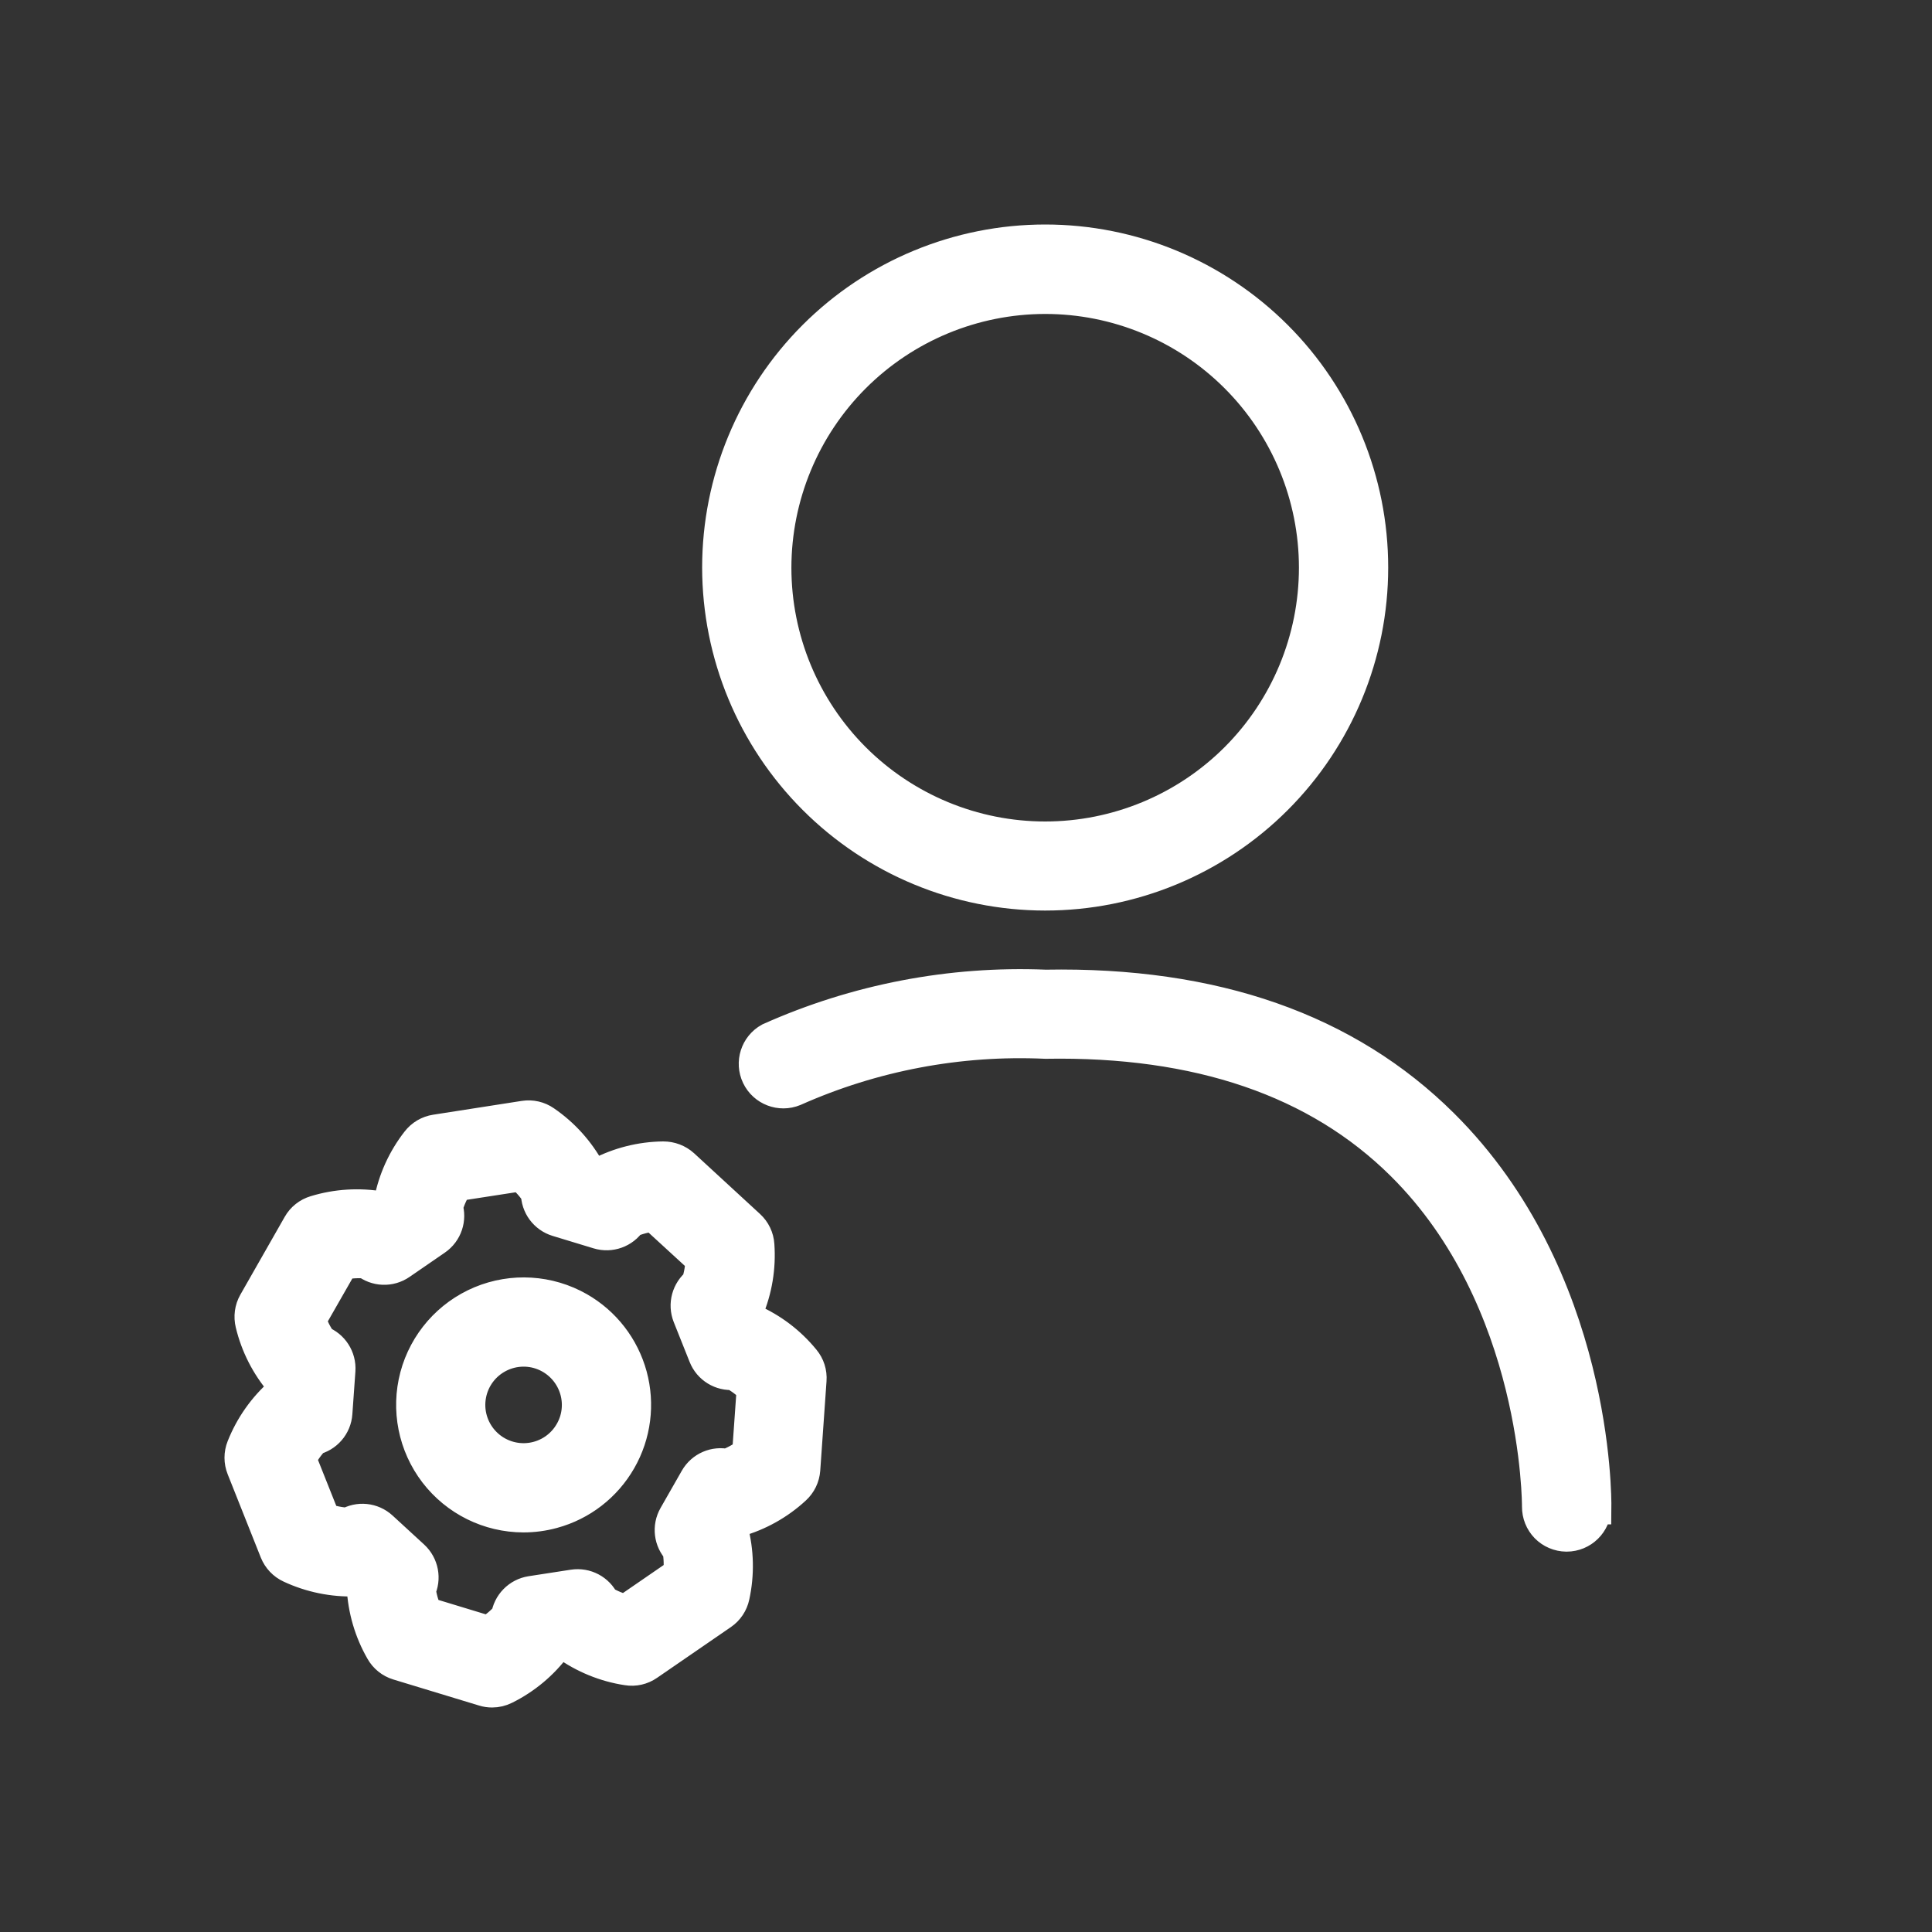 <svg width="40" height="40" viewBox="0 0 40 40" fill="none" xmlns="http://www.w3.org/2000/svg">
<rect x="0" y="0" width="40" height="40" fill="#333333" stroke="none"/>
<mask id="path-1-outside-1_40_4886" maskUnits="userSpaceOnUse" x="4" y="4" width="30" height="32" fill="black">
<rect fill="white" x="4" y="4" width="30" height="32"/>
<path d="M15.546 27.343L15.458 27.124C15.638 26.699 15.714 26.238 15.681 25.777C15.672 25.631 15.606 25.493 15.498 25.394L14.131 24.135C14.022 24.037 13.88 23.984 13.733 23.984C13.272 23.989 12.819 24.104 12.41 24.318L12.184 24.25C11.964 23.845 11.65 23.497 11.269 23.236C11.149 23.152 11 23.118 10.855 23.141L9.021 23.427C8.876 23.449 8.745 23.526 8.655 23.643C8.371 24.007 8.177 24.433 8.091 24.887L7.897 25.02H7.897C7.442 24.94 6.975 24.968 6.534 25.103C6.393 25.145 6.273 25.239 6.201 25.367L5.281 26.981C5.209 27.108 5.189 27.259 5.224 27.402C5.331 27.849 5.543 28.265 5.843 28.615L5.827 28.85C5.48 29.155 5.211 29.538 5.041 29.967C4.986 30.104 4.986 30.256 5.041 30.393L5.727 32.118V32.118C5.782 32.254 5.887 32.365 6.02 32.426C6.438 32.621 6.897 32.715 7.359 32.7L7.53 32.859V32.859C7.553 33.32 7.684 33.769 7.914 34.169C7.986 34.297 8.104 34.392 8.245 34.435L10.022 34.975C10.076 34.992 10.132 35 10.188 35C10.277 35 10.366 34.979 10.445 34.939C10.859 34.734 11.218 34.434 11.493 34.063L11.726 34.028C12.101 34.296 12.534 34.473 12.989 34.542C13.135 34.566 13.283 34.532 13.404 34.448L14.934 33.396V33.396C15.055 33.313 15.139 33.186 15.169 33.042C15.267 32.591 15.257 32.124 15.139 31.678L15.253 31.473C15.697 31.349 16.106 31.121 16.445 30.808C16.554 30.708 16.62 30.572 16.631 30.425L16.761 28.573C16.772 28.426 16.726 28.281 16.632 28.168C16.341 27.811 15.969 27.528 15.546 27.343L15.546 27.343ZM15.509 30.099C15.37 30.205 15.215 30.291 15.051 30.351C14.804 30.292 14.548 30.403 14.422 30.624L13.982 31.395L13.982 31.395C13.856 31.615 13.89 31.892 14.066 32.075C14.096 32.247 14.101 32.422 14.08 32.596L12.959 33.367H12.959C12.789 33.326 12.627 33.259 12.477 33.168C12.369 32.938 12.122 32.808 11.871 32.847L10.996 32.982C10.746 33.021 10.55 33.221 10.517 33.473C10.401 33.604 10.266 33.717 10.117 33.809L8.814 33.413H8.814C8.741 33.254 8.692 33.085 8.67 32.912C8.782 32.684 8.73 32.41 8.544 32.238L7.89 31.637C7.703 31.465 7.426 31.437 7.209 31.568C7.034 31.559 6.862 31.524 6.698 31.465L6.194 30.2C6.273 30.044 6.375 29.901 6.496 29.775C6.744 29.721 6.927 29.509 6.944 29.256L7.007 28.371C7.024 28.118 6.873 27.883 6.636 27.795C6.534 27.653 6.454 27.497 6.397 27.331L7.073 26.149C7.244 26.113 7.42 26.103 7.593 26.12C7.791 26.281 8.07 26.292 8.28 26.147L9.011 25.644C9.221 25.5 9.31 25.235 9.231 24.994C9.278 24.826 9.35 24.666 9.444 24.519L10.79 24.311H10.79C10.924 24.422 11.042 24.553 11.137 24.699C11.135 24.953 11.3 25.177 11.543 25.251L12.392 25.509L12.392 25.509C12.635 25.583 12.898 25.488 13.037 25.276C13.198 25.207 13.368 25.164 13.541 25.146L14.543 26.065C14.54 26.24 14.511 26.414 14.456 26.58C14.256 26.736 14.183 27.006 14.276 27.242L14.605 28.067C14.698 28.303 14.936 28.449 15.189 28.425C15.343 28.509 15.483 28.614 15.605 28.74L15.509 30.099ZM11.976 27.1C11.359 26.748 10.614 26.703 9.959 26.976C9.304 27.25 8.813 27.812 8.63 28.498C8.448 29.184 8.594 29.916 9.026 30.48C9.458 31.043 10.127 31.374 10.837 31.375C11.041 31.375 11.244 31.348 11.441 31.294C12.027 31.135 12.525 30.749 12.826 30.222C13.128 29.695 13.207 29.071 13.048 28.485C12.888 27.899 12.503 27.401 11.976 27.1ZM11.833 29.655C11.657 29.964 11.347 30.173 10.994 30.221C10.642 30.269 10.287 30.15 10.035 29.9C9.782 29.649 9.66 29.296 9.705 28.943C9.75 28.59 9.956 28.278 10.264 28.099C10.571 27.92 10.944 27.893 11.273 28.028C11.602 28.163 11.85 28.443 11.944 28.786C12.024 29.079 11.985 29.392 11.833 29.655ZM21.636 18.5C23.427 18.501 25.144 17.79 26.41 16.525C27.677 15.259 28.389 13.542 28.389 11.752C28.39 9.961 27.679 8.244 26.413 6.978C25.147 5.712 23.43 5 21.64 5C19.85 5 18.133 5.711 16.866 6.977C15.601 8.242 14.889 9.96 14.889 11.75C14.891 13.539 15.602 15.255 16.867 16.52C18.132 17.786 19.847 18.498 21.636 18.5H21.636ZM21.636 6.148V6.148C23.123 6.147 24.549 6.737 25.601 7.788C26.653 8.839 27.244 10.265 27.245 11.752C27.245 13.239 26.655 14.665 25.604 15.717C24.553 16.768 23.127 17.359 21.64 17.36C20.153 17.36 18.727 16.769 17.675 15.718C16.624 14.667 16.033 13.241 16.033 11.754C16.034 10.268 16.625 8.843 17.675 7.792C18.726 6.741 20.15 6.15 21.636 6.148L21.636 6.148ZM33.008 31.209C33.003 31.522 32.748 31.773 32.435 31.773H32.429C32.278 31.771 32.132 31.709 32.026 31.601C31.92 31.492 31.862 31.346 31.863 31.194C31.863 31.152 31.877 26.911 29.043 24.101C27.29 22.361 24.81 21.513 21.647 21.569V21.569C19.857 21.487 18.073 21.824 16.436 22.553C16.156 22.668 15.834 22.545 15.703 22.272C15.572 21.999 15.677 21.67 15.942 21.524C17.733 20.723 19.686 20.347 21.647 20.428C25.132 20.364 27.875 21.329 29.857 23.3C33.035 26.455 33.012 31.016 33.01 31.209L33.008 31.209Z"/>
</mask>
<path d="M15.546 27.343L15.458 27.124C15.638 26.699 15.714 26.238 15.681 25.777C15.672 25.631 15.606 25.493 15.498 25.394L14.131 24.135C14.022 24.037 13.88 23.984 13.733 23.984C13.272 23.989 12.819 24.104 12.41 24.318L12.184 24.25C11.964 23.845 11.65 23.497 11.269 23.236C11.149 23.152 11 23.118 10.855 23.141L9.021 23.427C8.876 23.449 8.745 23.526 8.655 23.643C8.371 24.007 8.177 24.433 8.091 24.887L7.897 25.02H7.897C7.442 24.94 6.975 24.968 6.534 25.103C6.393 25.145 6.273 25.239 6.201 25.367L5.281 26.981C5.209 27.108 5.189 27.259 5.224 27.402C5.331 27.849 5.543 28.265 5.843 28.615L5.827 28.85C5.48 29.155 5.211 29.538 5.041 29.967C4.986 30.104 4.986 30.256 5.041 30.393L5.727 32.118V32.118C5.782 32.254 5.887 32.365 6.02 32.426C6.438 32.621 6.897 32.715 7.359 32.7L7.53 32.859V32.859C7.553 33.32 7.684 33.769 7.914 34.169C7.986 34.297 8.104 34.392 8.245 34.435L10.022 34.975C10.076 34.992 10.132 35 10.188 35C10.277 35 10.366 34.979 10.445 34.939C10.859 34.734 11.218 34.434 11.493 34.063L11.726 34.028C12.101 34.296 12.534 34.473 12.989 34.542C13.135 34.566 13.283 34.532 13.404 34.448L14.934 33.396V33.396C15.055 33.313 15.139 33.186 15.169 33.042C15.267 32.591 15.257 32.124 15.139 31.678L15.253 31.473C15.697 31.349 16.106 31.121 16.445 30.808C16.554 30.708 16.62 30.572 16.631 30.425L16.761 28.573C16.772 28.426 16.726 28.281 16.632 28.168C16.341 27.811 15.969 27.528 15.546 27.343L15.546 27.343ZM15.509 30.099C15.37 30.205 15.215 30.291 15.051 30.351C14.804 30.292 14.548 30.403 14.422 30.624L13.982 31.395L13.982 31.395C13.856 31.615 13.89 31.892 14.066 32.075C14.096 32.247 14.101 32.422 14.08 32.596L12.959 33.367H12.959C12.789 33.326 12.627 33.259 12.477 33.168C12.369 32.938 12.122 32.808 11.871 32.847L10.996 32.982C10.746 33.021 10.55 33.221 10.517 33.473C10.401 33.604 10.266 33.717 10.117 33.809L8.814 33.413H8.814C8.741 33.254 8.692 33.085 8.67 32.912C8.782 32.684 8.73 32.41 8.544 32.238L7.89 31.637C7.703 31.465 7.426 31.437 7.209 31.568C7.034 31.559 6.862 31.524 6.698 31.465L6.194 30.2C6.273 30.044 6.375 29.901 6.496 29.775C6.744 29.721 6.927 29.509 6.944 29.256L7.007 28.371C7.024 28.118 6.873 27.883 6.636 27.795C6.534 27.653 6.454 27.497 6.397 27.331L7.073 26.149C7.244 26.113 7.42 26.103 7.593 26.12C7.791 26.281 8.07 26.292 8.28 26.147L9.011 25.644C9.221 25.5 9.31 25.235 9.231 24.994C9.278 24.826 9.35 24.666 9.444 24.519L10.79 24.311H10.79C10.924 24.422 11.042 24.553 11.137 24.699C11.135 24.953 11.3 25.177 11.543 25.251L12.392 25.509L12.392 25.509C12.635 25.583 12.898 25.488 13.037 25.276C13.198 25.207 13.368 25.164 13.541 25.146L14.543 26.065C14.54 26.24 14.511 26.414 14.456 26.58C14.256 26.736 14.183 27.006 14.276 27.242L14.605 28.067C14.698 28.303 14.936 28.449 15.189 28.425C15.343 28.509 15.483 28.614 15.605 28.74L15.509 30.099ZM11.976 27.1C11.359 26.748 10.614 26.703 9.959 26.976C9.304 27.25 8.813 27.812 8.63 28.498C8.448 29.184 8.594 29.916 9.026 30.48C9.458 31.043 10.127 31.374 10.837 31.375C11.041 31.375 11.244 31.348 11.441 31.294C12.027 31.135 12.525 30.749 12.826 30.222C13.128 29.695 13.207 29.071 13.048 28.485C12.888 27.899 12.503 27.401 11.976 27.1ZM11.833 29.655C11.657 29.964 11.347 30.173 10.994 30.221C10.642 30.269 10.287 30.15 10.035 29.9C9.782 29.649 9.66 29.296 9.705 28.943C9.75 28.59 9.956 28.278 10.264 28.099C10.571 27.92 10.944 27.893 11.273 28.028C11.602 28.163 11.85 28.443 11.944 28.786C12.024 29.079 11.985 29.392 11.833 29.655ZM21.636 18.5C23.427 18.501 25.144 17.79 26.41 16.525C27.677 15.259 28.389 13.542 28.389 11.752C28.39 9.961 27.679 8.244 26.413 6.978C25.147 5.712 23.43 5 21.64 5C19.85 5 18.133 5.711 16.866 6.977C15.601 8.242 14.889 9.96 14.889 11.75C14.891 13.539 15.602 15.255 16.867 16.52C18.132 17.786 19.847 18.498 21.636 18.5H21.636ZM21.636 6.148V6.148C23.123 6.147 24.549 6.737 25.601 7.788C26.653 8.839 27.244 10.265 27.245 11.752C27.245 13.239 26.655 14.665 25.604 15.717C24.553 16.768 23.127 17.359 21.64 17.36C20.153 17.36 18.727 16.769 17.675 15.718C16.624 14.667 16.033 13.241 16.033 11.754C16.034 10.268 16.625 8.843 17.675 7.792C18.726 6.741 20.15 6.15 21.636 6.148L21.636 6.148ZM33.008 31.209C33.003 31.522 32.748 31.773 32.435 31.773H32.429C32.278 31.771 32.132 31.709 32.026 31.601C31.92 31.492 31.862 31.346 31.863 31.194C31.863 31.152 31.877 26.911 29.043 24.101C27.29 22.361 24.81 21.513 21.647 21.569V21.569C19.857 21.487 18.073 21.824 16.436 22.553C16.156 22.668 15.834 22.545 15.703 22.272C15.572 21.999 15.677 21.67 15.942 21.524C17.733 20.723 19.686 20.347 21.647 20.428C25.132 20.364 27.875 21.329 29.857 23.3C33.035 26.455 33.012 31.016 33.01 31.209L33.008 31.209Z" fill="white"/>
<path d="M15.546 27.343L15.458 27.124C15.638 26.699 15.714 26.238 15.681 25.777C15.672 25.631 15.606 25.493 15.498 25.394L14.131 24.135C14.022 24.037 13.88 23.984 13.733 23.984C13.272 23.989 12.819 24.104 12.41 24.318L12.184 24.25C11.964 23.845 11.65 23.497 11.269 23.236C11.149 23.152 11 23.118 10.855 23.141L9.021 23.427C8.876 23.449 8.745 23.526 8.655 23.643C8.371 24.007 8.177 24.433 8.091 24.887L7.897 25.02H7.897C7.442 24.94 6.975 24.968 6.534 25.103C6.393 25.145 6.273 25.239 6.201 25.367L5.281 26.981C5.209 27.108 5.189 27.259 5.224 27.402C5.331 27.849 5.543 28.265 5.843 28.615L5.827 28.85C5.48 29.155 5.211 29.538 5.041 29.967C4.986 30.104 4.986 30.256 5.041 30.393L5.727 32.118V32.118C5.782 32.254 5.887 32.365 6.02 32.426C6.438 32.621 6.897 32.715 7.359 32.7L7.53 32.859V32.859C7.553 33.32 7.684 33.769 7.914 34.169C7.986 34.297 8.104 34.392 8.245 34.435L10.022 34.975C10.076 34.992 10.132 35 10.188 35C10.277 35 10.366 34.979 10.445 34.939C10.859 34.734 11.218 34.434 11.493 34.063L11.726 34.028C12.101 34.296 12.534 34.473 12.989 34.542C13.135 34.566 13.283 34.532 13.404 34.448L14.934 33.396V33.396C15.055 33.313 15.139 33.186 15.169 33.042C15.267 32.591 15.257 32.124 15.139 31.678L15.253 31.473C15.697 31.349 16.106 31.121 16.445 30.808C16.554 30.708 16.62 30.572 16.631 30.425L16.761 28.573C16.772 28.426 16.726 28.281 16.632 28.168C16.341 27.811 15.969 27.528 15.546 27.343L15.546 27.343ZM15.509 30.099C15.37 30.205 15.215 30.291 15.051 30.351C14.804 30.292 14.548 30.403 14.422 30.624L13.982 31.395L13.982 31.395C13.856 31.615 13.89 31.892 14.066 32.075C14.096 32.247 14.101 32.422 14.08 32.596L12.959 33.367H12.959C12.789 33.326 12.627 33.259 12.477 33.168C12.369 32.938 12.122 32.808 11.871 32.847L10.996 32.982C10.746 33.021 10.55 33.221 10.517 33.473C10.401 33.604 10.266 33.717 10.117 33.809L8.814 33.413H8.814C8.741 33.254 8.692 33.085 8.67 32.912C8.782 32.684 8.73 32.41 8.544 32.238L7.89 31.637C7.703 31.465 7.426 31.437 7.209 31.568C7.034 31.559 6.862 31.524 6.698 31.465L6.194 30.2C6.273 30.044 6.375 29.901 6.496 29.775C6.744 29.721 6.927 29.509 6.944 29.256L7.007 28.371C7.024 28.118 6.873 27.883 6.636 27.795C6.534 27.653 6.454 27.497 6.397 27.331L7.073 26.149C7.244 26.113 7.42 26.103 7.593 26.12C7.791 26.281 8.07 26.292 8.28 26.147L9.011 25.644C9.221 25.5 9.31 25.235 9.231 24.994C9.278 24.826 9.35 24.666 9.444 24.519L10.79 24.311H10.79C10.924 24.422 11.042 24.553 11.137 24.699C11.135 24.953 11.3 25.177 11.543 25.251L12.392 25.509L12.392 25.509C12.635 25.583 12.898 25.488 13.037 25.276C13.198 25.207 13.368 25.164 13.541 25.146L14.543 26.065C14.54 26.24 14.511 26.414 14.456 26.58C14.256 26.736 14.183 27.006 14.276 27.242L14.605 28.067C14.698 28.303 14.936 28.449 15.189 28.425C15.343 28.509 15.483 28.614 15.605 28.74L15.509 30.099ZM11.976 27.1C11.359 26.748 10.614 26.703 9.959 26.976C9.304 27.25 8.813 27.812 8.63 28.498C8.448 29.184 8.594 29.916 9.026 30.48C9.458 31.043 10.127 31.374 10.837 31.375C11.041 31.375 11.244 31.348 11.441 31.294C12.027 31.135 12.525 30.749 12.826 30.222C13.128 29.695 13.207 29.071 13.048 28.485C12.888 27.899 12.503 27.401 11.976 27.1ZM11.833 29.655C11.657 29.964 11.347 30.173 10.994 30.221C10.642 30.269 10.287 30.15 10.035 29.9C9.782 29.649 9.66 29.296 9.705 28.943C9.75 28.59 9.956 28.278 10.264 28.099C10.571 27.92 10.944 27.893 11.273 28.028C11.602 28.163 11.85 28.443 11.944 28.786C12.024 29.079 11.985 29.392 11.833 29.655ZM21.636 18.5C23.427 18.501 25.144 17.79 26.41 16.525C27.677 15.259 28.389 13.542 28.389 11.752C28.39 9.961 27.679 8.244 26.413 6.978C25.147 5.712 23.43 5 21.64 5C19.85 5 18.133 5.711 16.866 6.977C15.601 8.242 14.889 9.96 14.889 11.75C14.891 13.539 15.602 15.255 16.867 16.52C18.132 17.786 19.847 18.498 21.636 18.5H21.636ZM21.636 6.148V6.148C23.123 6.147 24.549 6.737 25.601 7.788C26.653 8.839 27.244 10.265 27.245 11.752C27.245 13.239 26.655 14.665 25.604 15.717C24.553 16.768 23.127 17.359 21.64 17.36C20.153 17.36 18.727 16.769 17.675 15.718C16.624 14.667 16.033 13.241 16.033 11.754C16.034 10.268 16.625 8.843 17.675 7.792C18.726 6.741 20.15 6.15 21.636 6.148L21.636 6.148ZM33.008 31.209C33.003 31.522 32.748 31.773 32.435 31.773H32.429C32.278 31.771 32.132 31.709 32.026 31.601C31.92 31.492 31.862 31.346 31.863 31.194C31.863 31.152 31.877 26.911 29.043 24.101C27.29 22.361 24.81 21.513 21.647 21.569V21.569C19.857 21.487 18.073 21.824 16.436 22.553C16.156 22.668 15.834 22.545 15.703 22.272C15.572 21.999 15.677 21.67 15.942 21.524C17.733 20.723 19.686 20.347 21.647 20.428C25.132 20.364 27.875 21.329 29.857 23.3C33.035 26.455 33.012 31.016 33.01 31.209L33.008 31.209Z" stroke="white" stroke-width="0.704" mask="url(#path-1-outside-1_40_4886)"/>
</svg>
